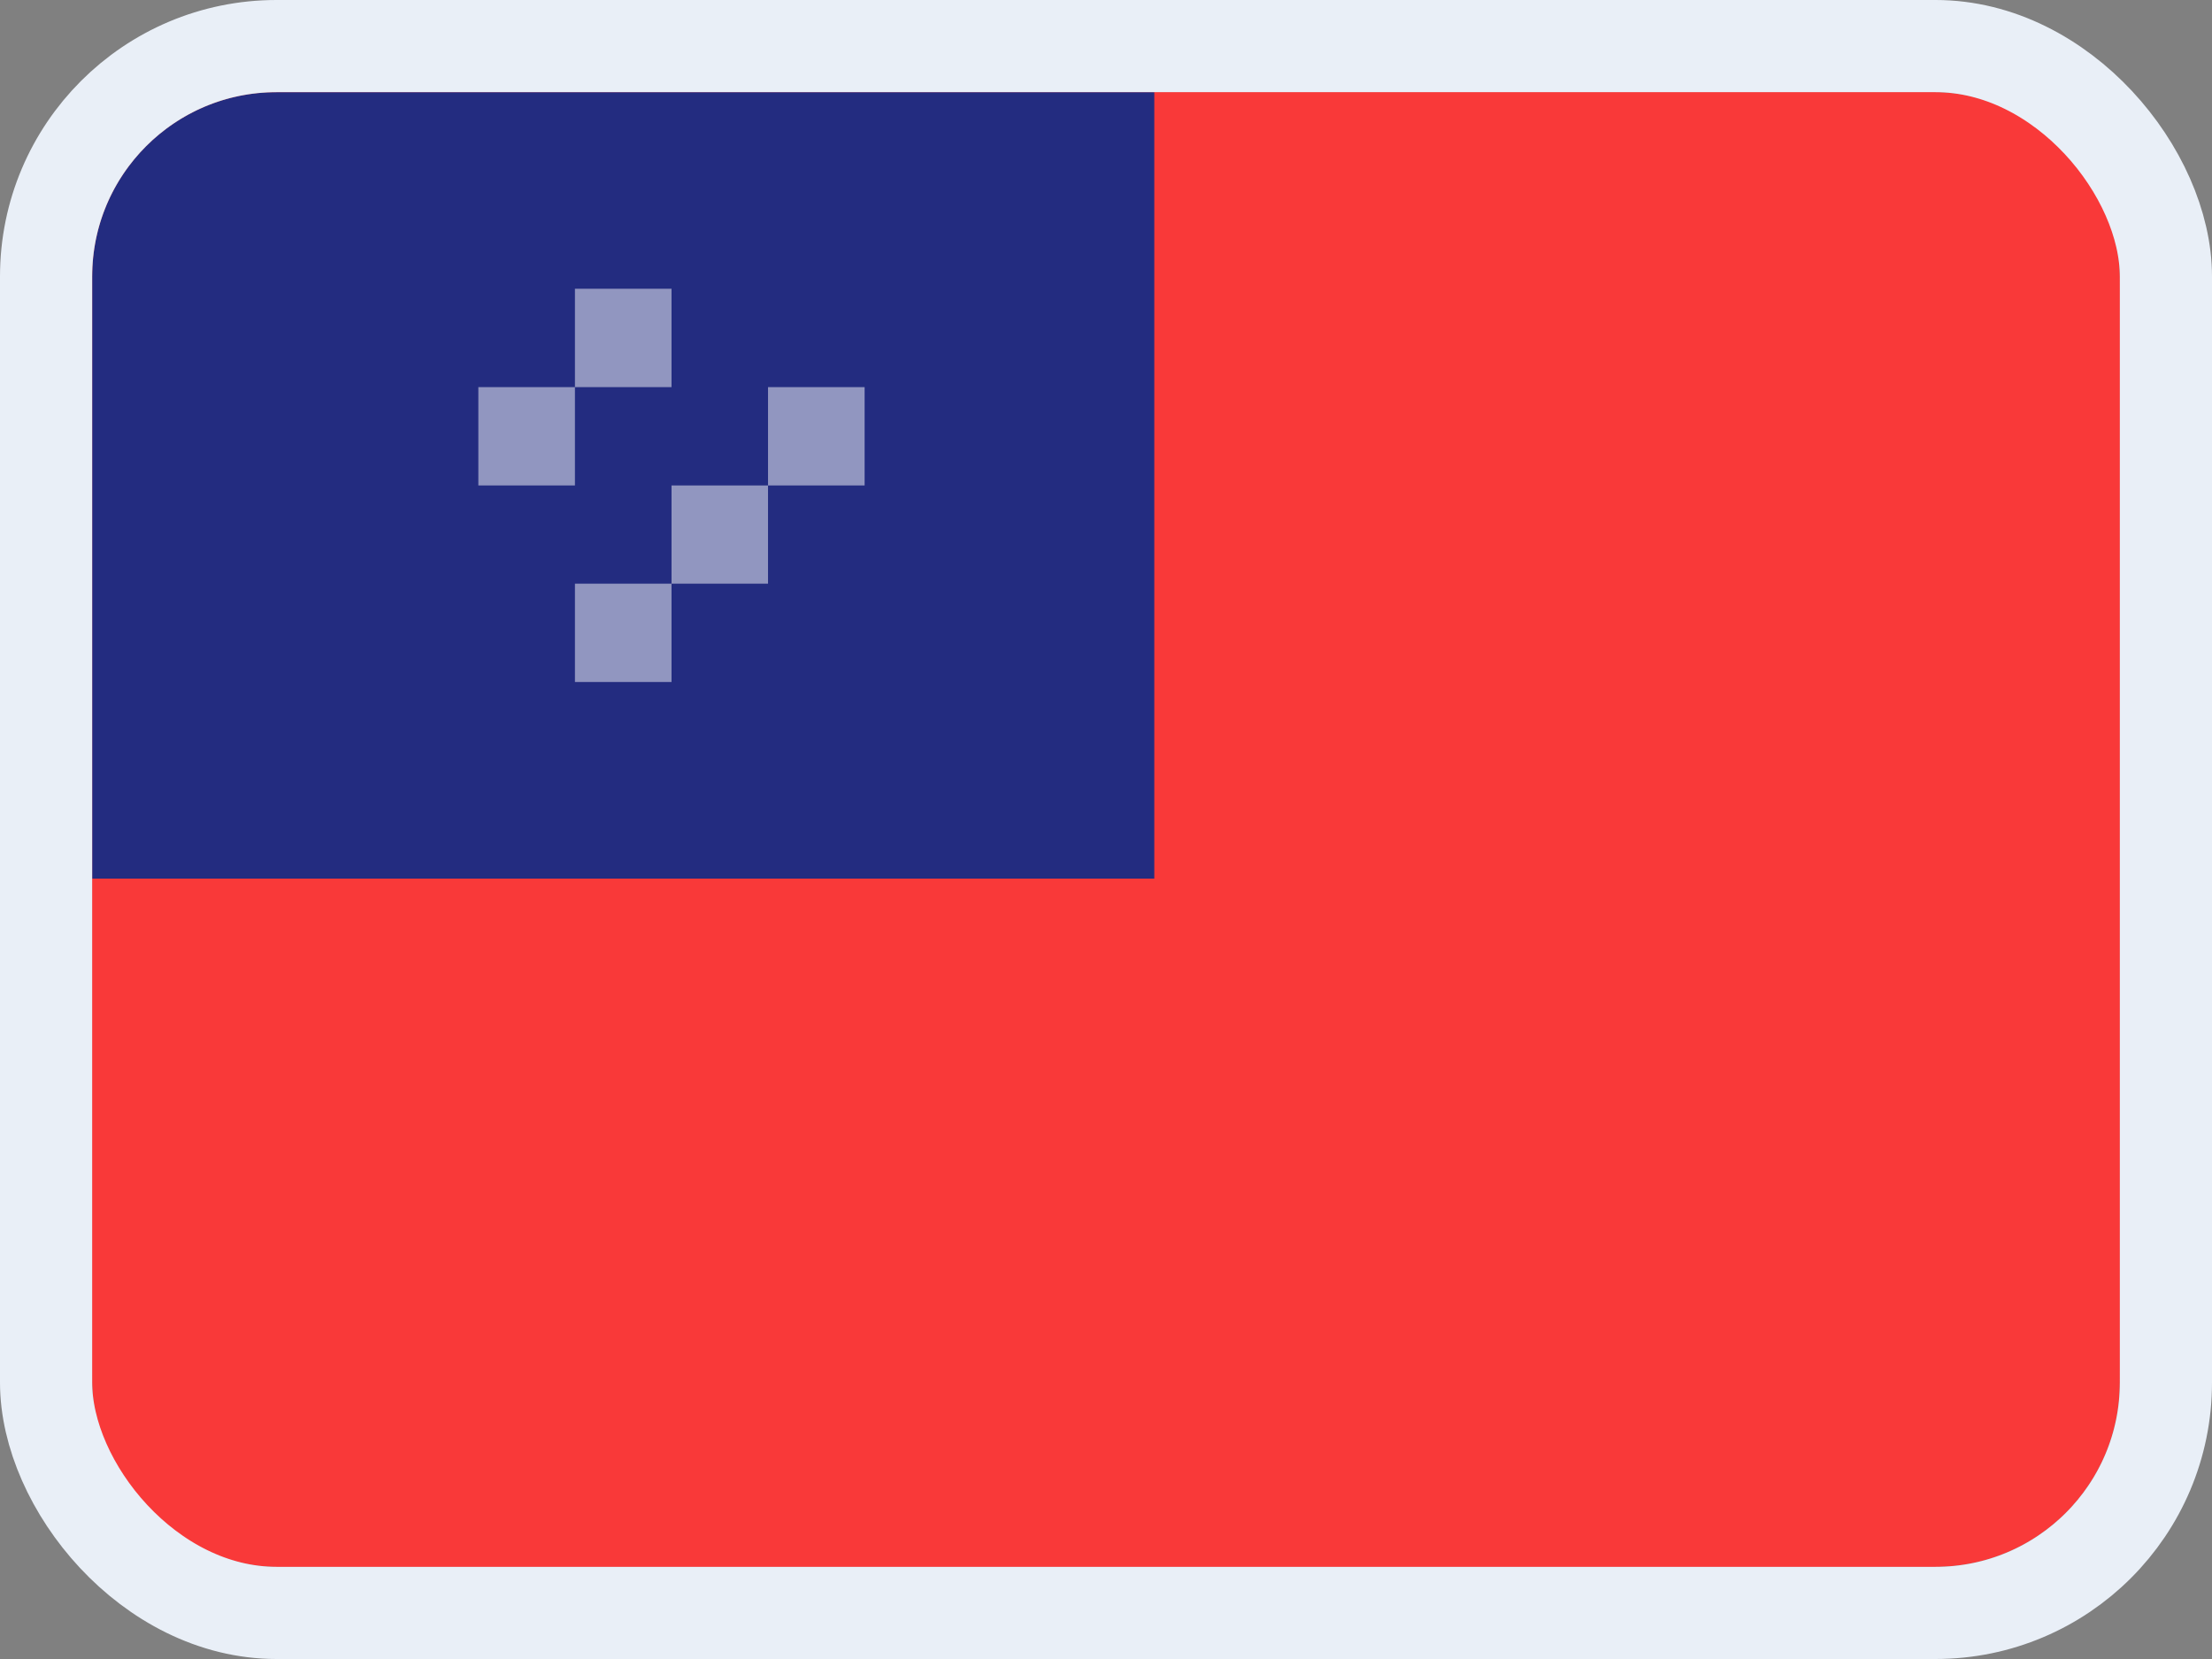 <svg width="24" height="18" viewBox="0 0 24 18" fill="none" xmlns="http://www.w3.org/2000/svg">
<rect x="0" y="0" width="24" height="18" fill="#808080" stroke="none"/>
<g clip-path="url(#clip0_14537_65637)">
<g clip-path="url(#clip1_14537_65637)">
<rect width="22" height="16" transform="translate(1 1)" fill="#F93939"/>
<path d="M20.905 1H3.095C1.938 1 1 1.955 1 3.133V14.867C1 16.045 1.938 17 3.095 17H20.905C22.062 17 23 16.045 23 14.867V3.133C23 1.955 22.062 1 20.905 1Z" fill="#F93939"/>
<path fill-rule="evenodd" clip-rule="evenodd" d="M1 1H12.524V9.533H1V1Z" fill="#232C80"/>
<path opacity="0.5" fill-rule="evenodd" clip-rule="evenodd" d="M6.238 3.133H7.286V4.2H6.238V3.133ZM8.333 4.2H9.381V5.267H8.333V4.2ZM7.286 5.267H8.333V6.333H7.286V5.267ZM6.238 6.333H7.286V7.4H6.238V6.333ZM5.19 4.2H6.238V5.267H5.19V4.2Z" fill="white"/>
</g>
</g>
<rect x="0.5" y="0.5" width="23" height="17" rx="2.5" stroke="#E9EFF7"/>
<defs>
<clipPath id="clip0_14537_65637">
<rect x="1" y="1" width="22" height="16" rx="2" fill="white"/>
</clipPath>
<clipPath id="clip1_14537_65637">
<rect width="22" height="16" fill="white" transform="translate(1 1)"/>
</clipPath>
</defs>
</svg>
